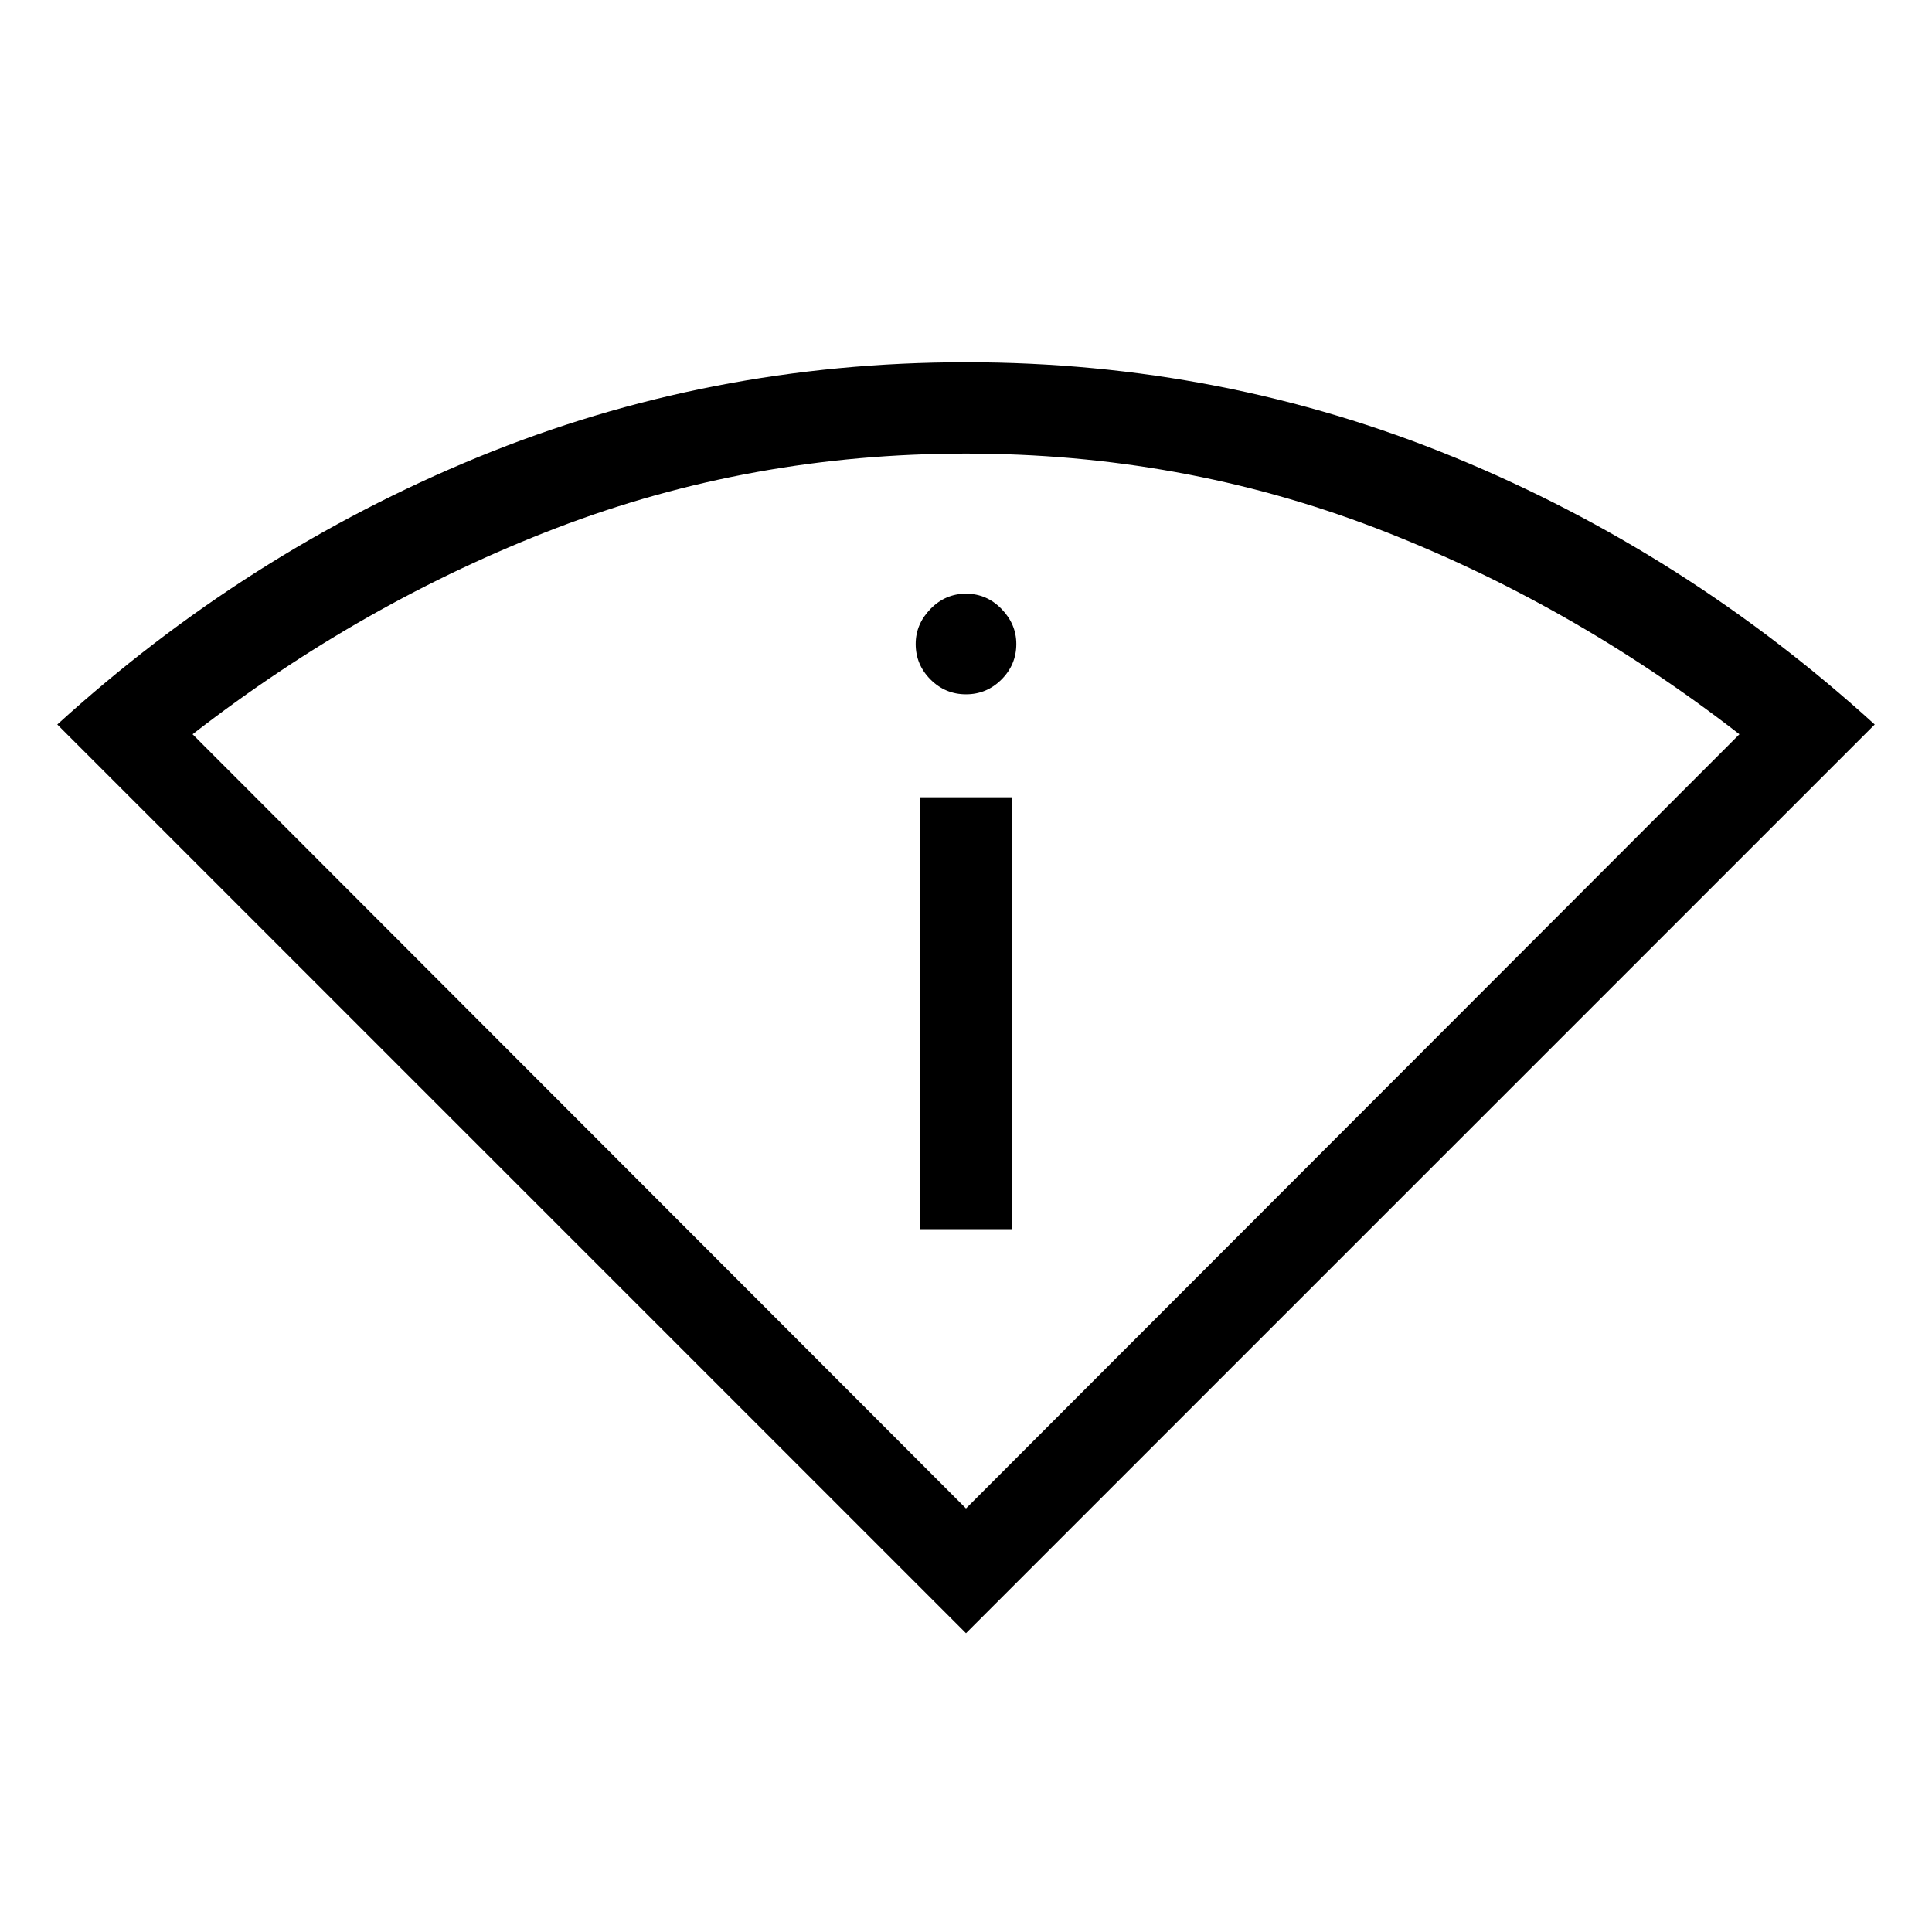 <svg xmlns="http://www.w3.org/2000/svg" width="48" height="48" viewBox="0 -960 960 960"><path d="M480-148.464 28.464-600q93.999-85.538 208.883-132.768Q352.231-779.999 480-779.999q127.769 0 242.653 47.231Q837.537-685.538 931.536-600L480-148.464Zm0-61.998 384.307-384.692q-84.692-65.692-181.038-102.577Q586.923-734.615 480-734.615t-203.269 36.884q-96.346 36.885-181.038 102.577L480-210.462Zm-22.692-138.769v-214.615h45.384v214.615h-45.384ZM480-615q-10.269 0-17.634-7.365Q455-629.731 455-640q0-9.884 7.366-17.442 7.365-7.557 17.634-7.557t17.634 7.557Q505-649.884 505-640q0 10.269-7.366 17.635Q490.269-615 480-615Z"/></svg>